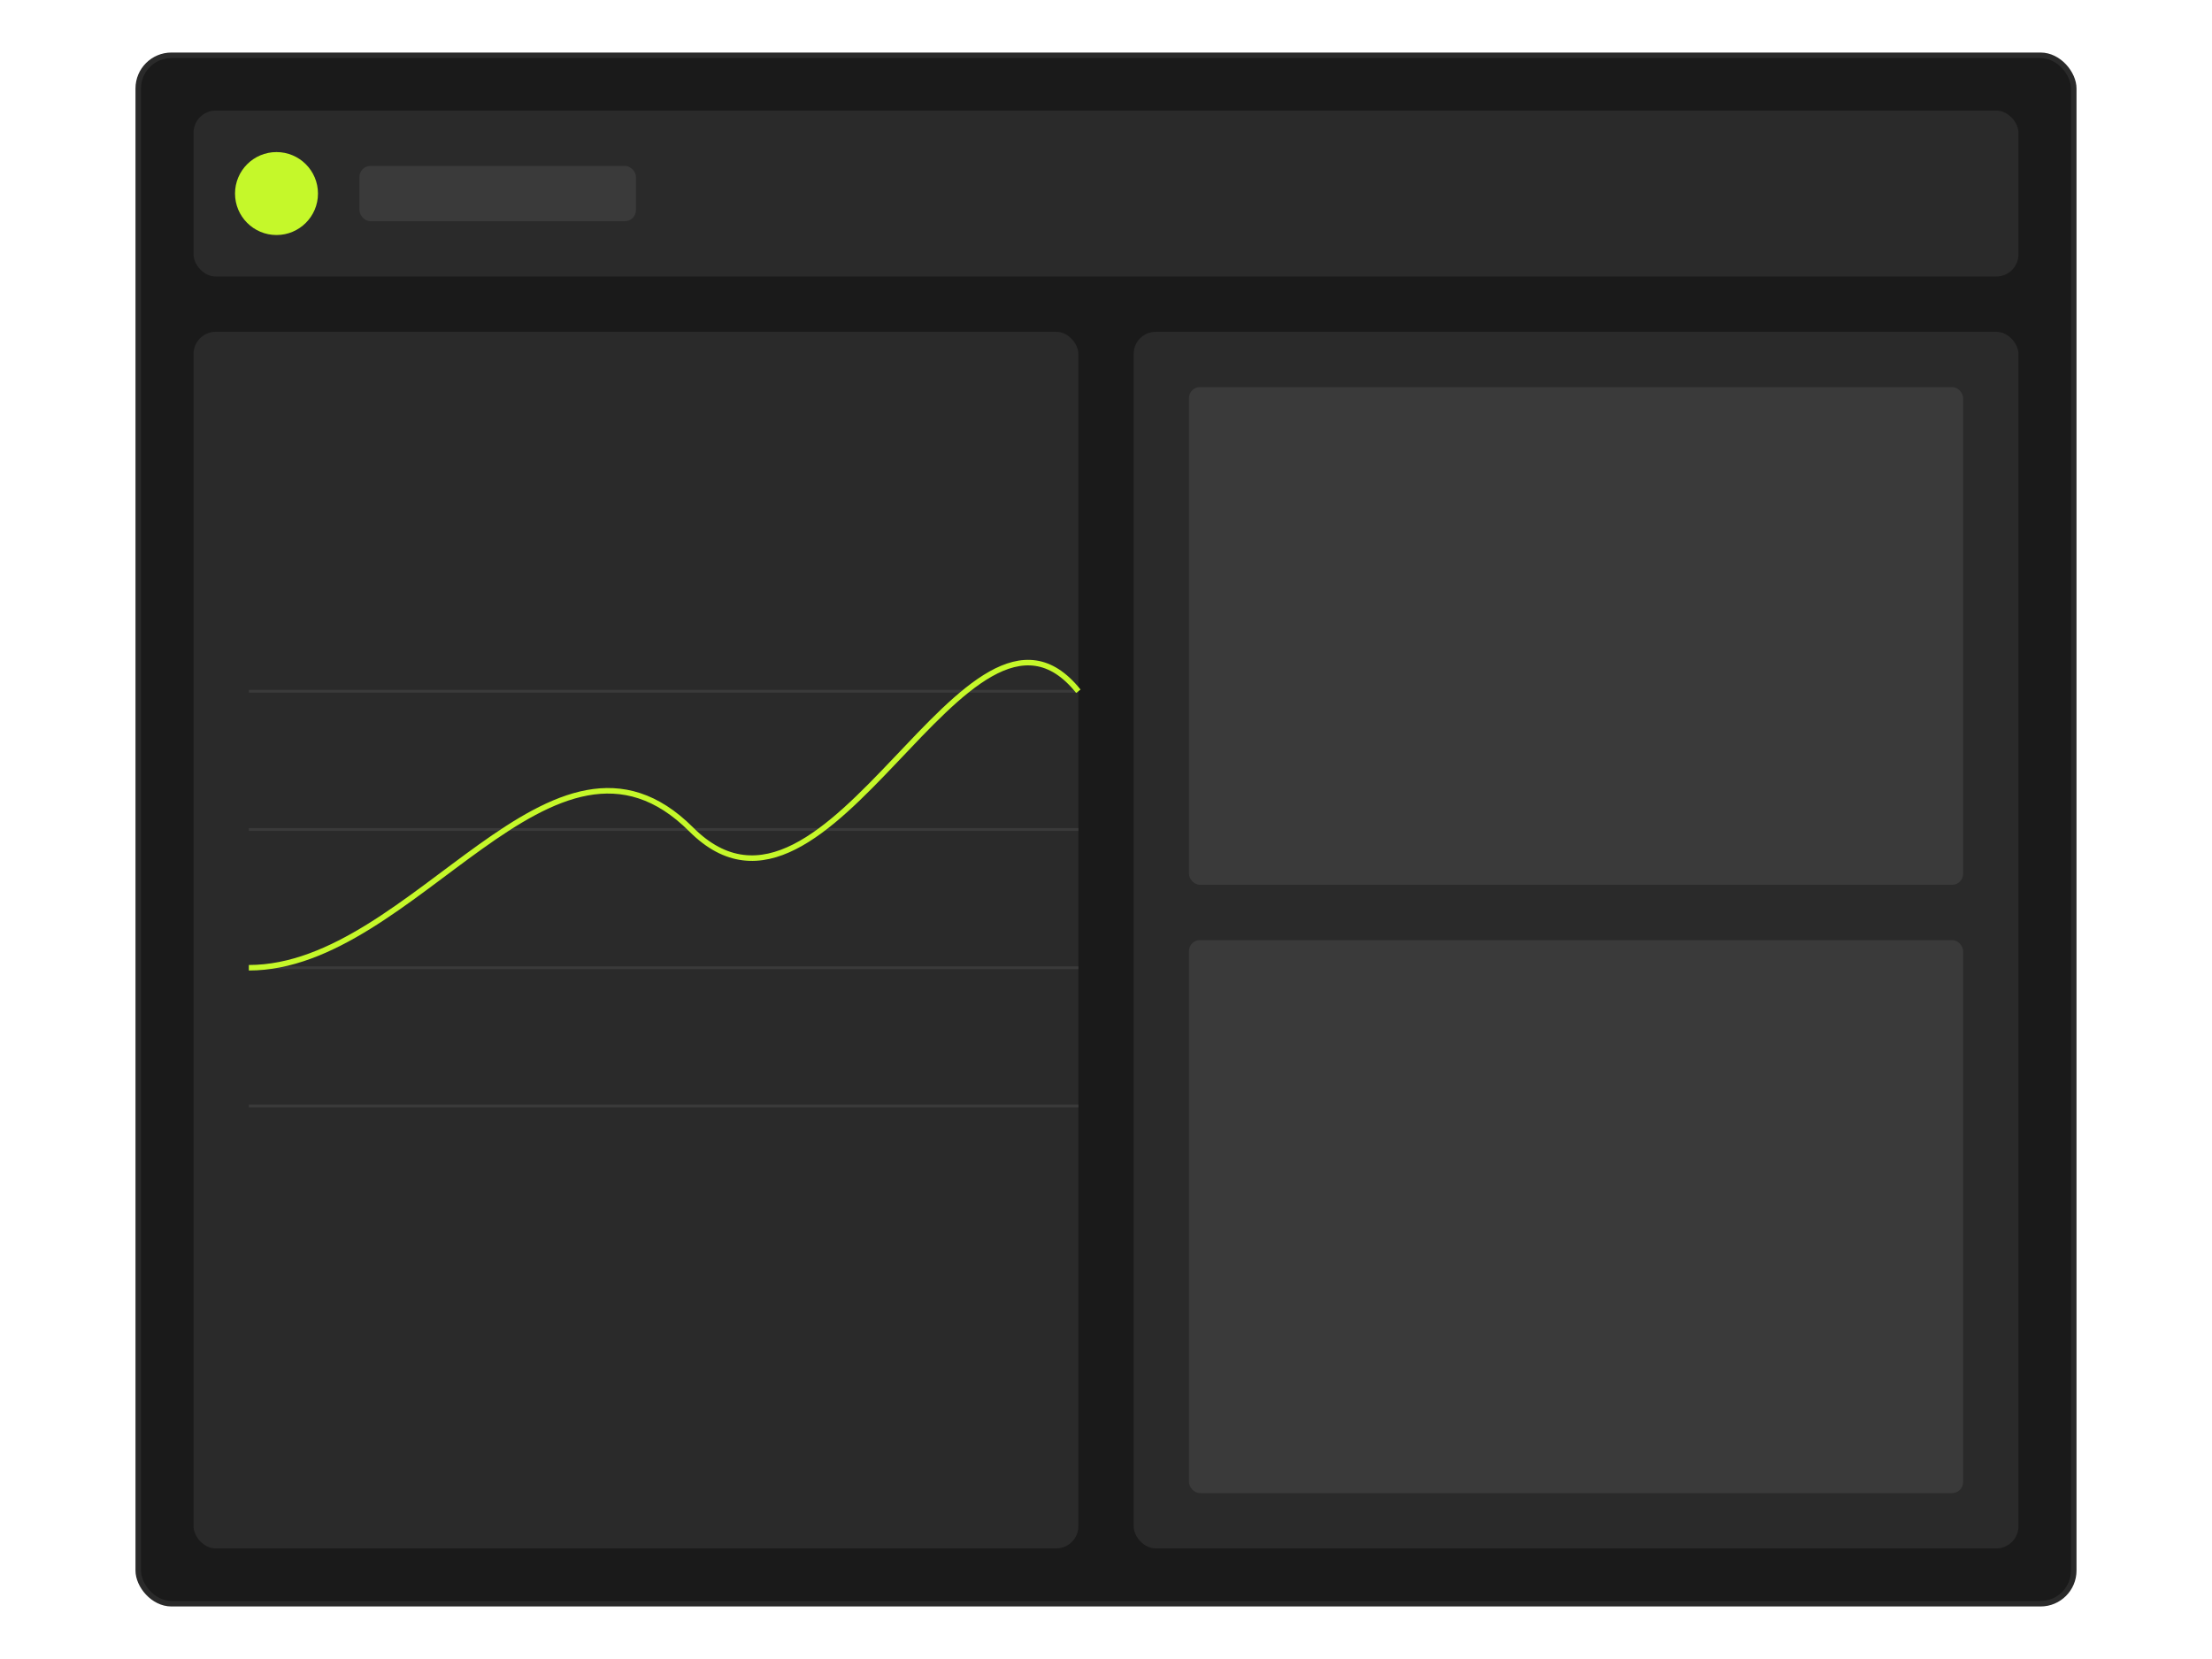 <?xml version="1.0" encoding="UTF-8"?>
<svg width="800" height="600" viewBox="0 0 800 600" fill="none" xmlns="http://www.w3.org/2000/svg">
  <!-- Main Window -->
  <rect x="50" y="20" width="700" height="560" rx="12" fill="#1a1a1a" stroke="#2a2a2a" stroke-width="2"/>
  
  <!-- Header -->
  <rect x="70" y="40" width="660" height="60" rx="8" fill="#2a2a2a"/>
  <circle cx="100" cy="70" r="15" fill="#c5f82a"/>
  <rect x="130" y="60" width="100" height="20" rx="4" fill="#3a3a3a"/>
  
  <!-- Trading Interface -->
  <rect x="70" y="120" width="320" height="440" rx="8" fill="#2a2a2a"/>
  <rect x="410" y="120" width="320" height="440" rx="8" fill="#2a2a2a"/>
  
  <!-- Chart -->
  <path d="M90 300 L390 300" stroke="#3a3a3a" stroke-width="1"/>
  <path d="M90 350 L390 350" stroke="#3a3a3a" stroke-width="1"/>
  <path d="M90 400 L390 400" stroke="#3a3a3a" stroke-width="1"/>
  <path d="M90 250 L390 250" stroke="#3a3a3a" stroke-width="1"/>
  
  <!-- Trading Line -->
  <path d="M90 350 C150 350, 200 250, 250 300 C300 350, 350 200, 390 250" 
        stroke="#c5f82a" stroke-width="2" fill="none"/>
  
  <!-- Order Book -->
  <rect x="430" y="140" width="280" height="180" rx="4" fill="#3a3a3a"/>
  <rect x="430" y="340" width="280" height="200" rx="4" fill="#3a3a3a"/>
</svg>
